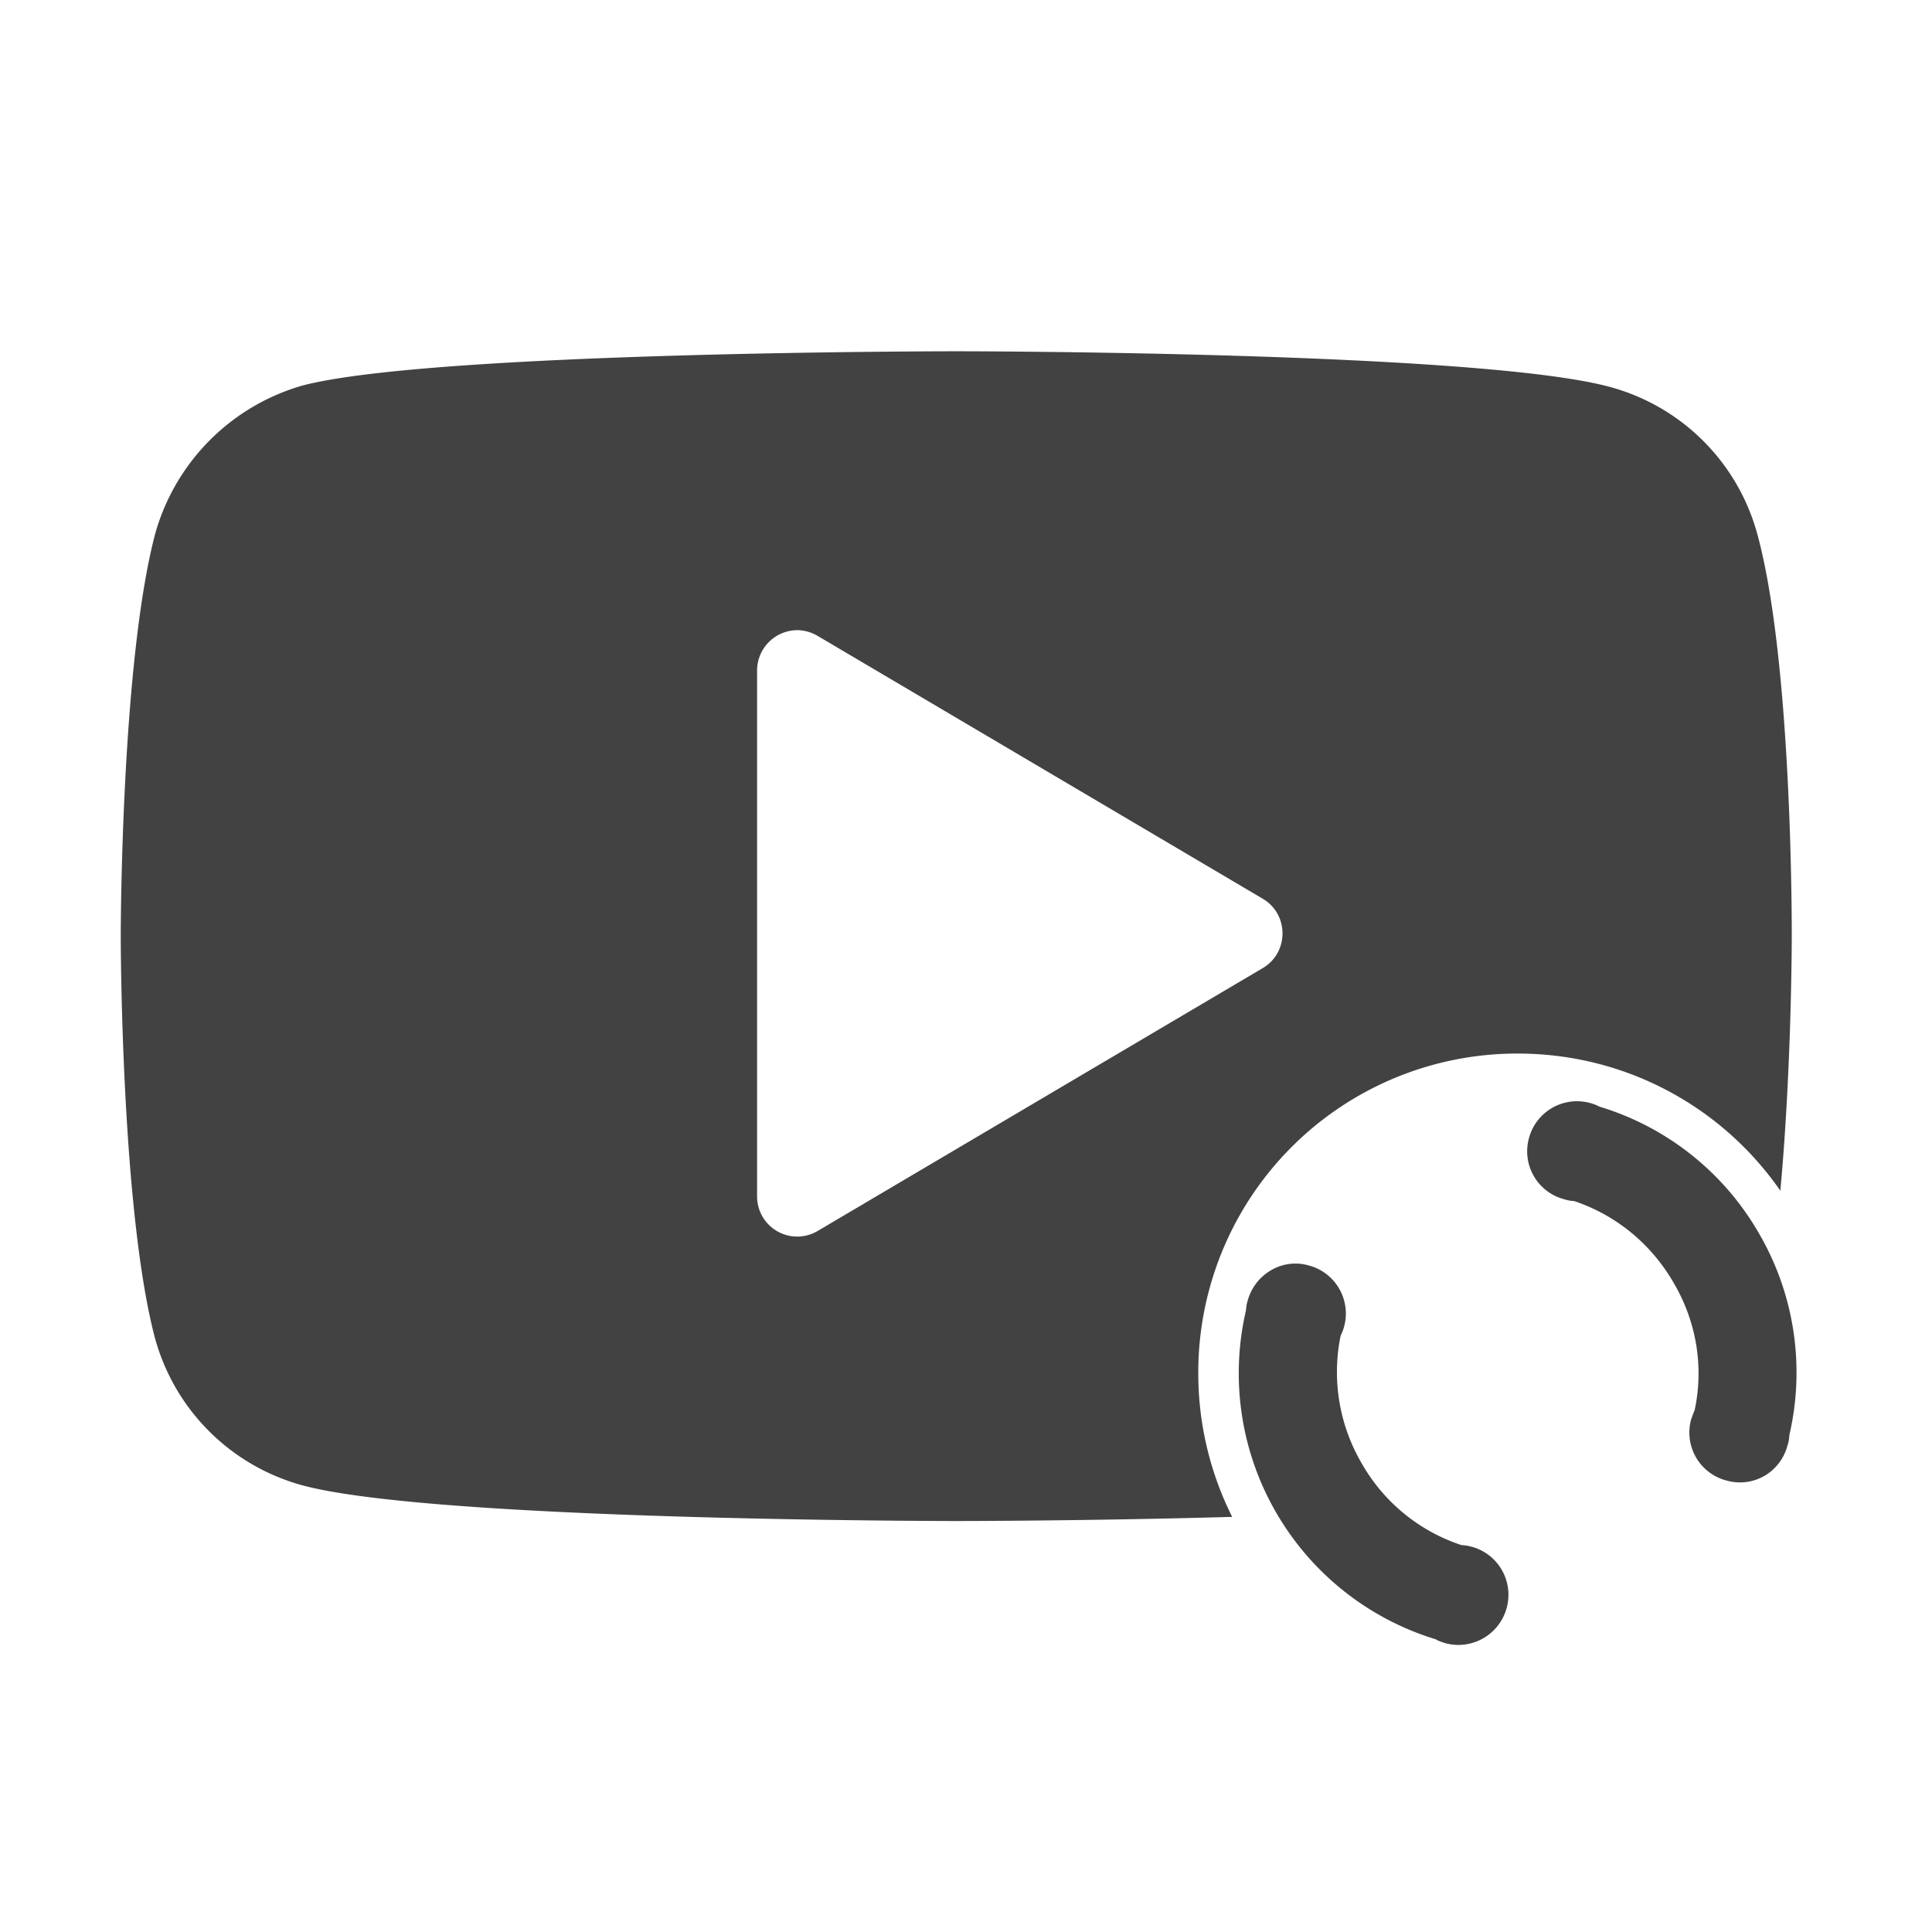 <svg xmlns="http://www.w3.org/2000/svg" width="22" height="22"><g fill="#424242"><path d="M14.473 14.465a.573.573 0 0 0-.266.348c-.012.035-.016.074-.02.113a3.167 3.167 0 0 0 2.165 3.742c.03.02.07.031.105.043a.57.57 0 0 0 .7-.402.567.567 0 0 0-.516-.715 2.041 2.041 0 0 1-1.137-.934 2.058 2.058 0 0 1-.238-1.45.566.566 0 0 0-.363-.8.545.545 0 0 0-.43.055zm0 0M20.094 16.805a.567.567 0 0 0 .261-.348.363.363 0 0 0 .02-.113 3.148 3.148 0 0 0-.344-2.297 3.142 3.142 0 0 0-1.816-1.445.566.566 0 0 0-.805.36.564.564 0 0 0 .402.694c.036.012.075.02.11.02.46.152.871.472 1.137.933.27.461.34.977.238 1.45-.016.035-.027.07-.04.105a.564.564 0 0 0 .403.695c.152.043.305.02.434-.054zm0 0"/><path d="M10.89 4s-5.956 0-7.445.39a2.44 2.44 0 0 0-1.68 1.696c-.39 1.488-.39 4.574-.39 4.574s0 3.106.39 4.578a2.392 2.392 0 0 0 1.68 1.676c1.504.406 7.446.406 7.446.406s1.472 0 3.14-.047a3.647 3.647 0 0 1-.386-1.636 3.631 3.631 0 0 1 3.636-3.64c1.242 0 2.336.616 2.992 1.562.13-1.407.13-2.883.13-2.883s.015-3.102-.391-4.59a2.384 2.384 0 0 0-1.68-1.68C16.844 4 10.891 4 10.891 4zM9.07 7.176h.028a.476.476 0 0 1 .214.066l5.067 2.992c.3.176.3.614 0 .79l-5.066 2.992a.457.457 0 0 1-.692-.395V7.637a.46.46 0 0 1 .45-.461zm0 0"/></g></svg>